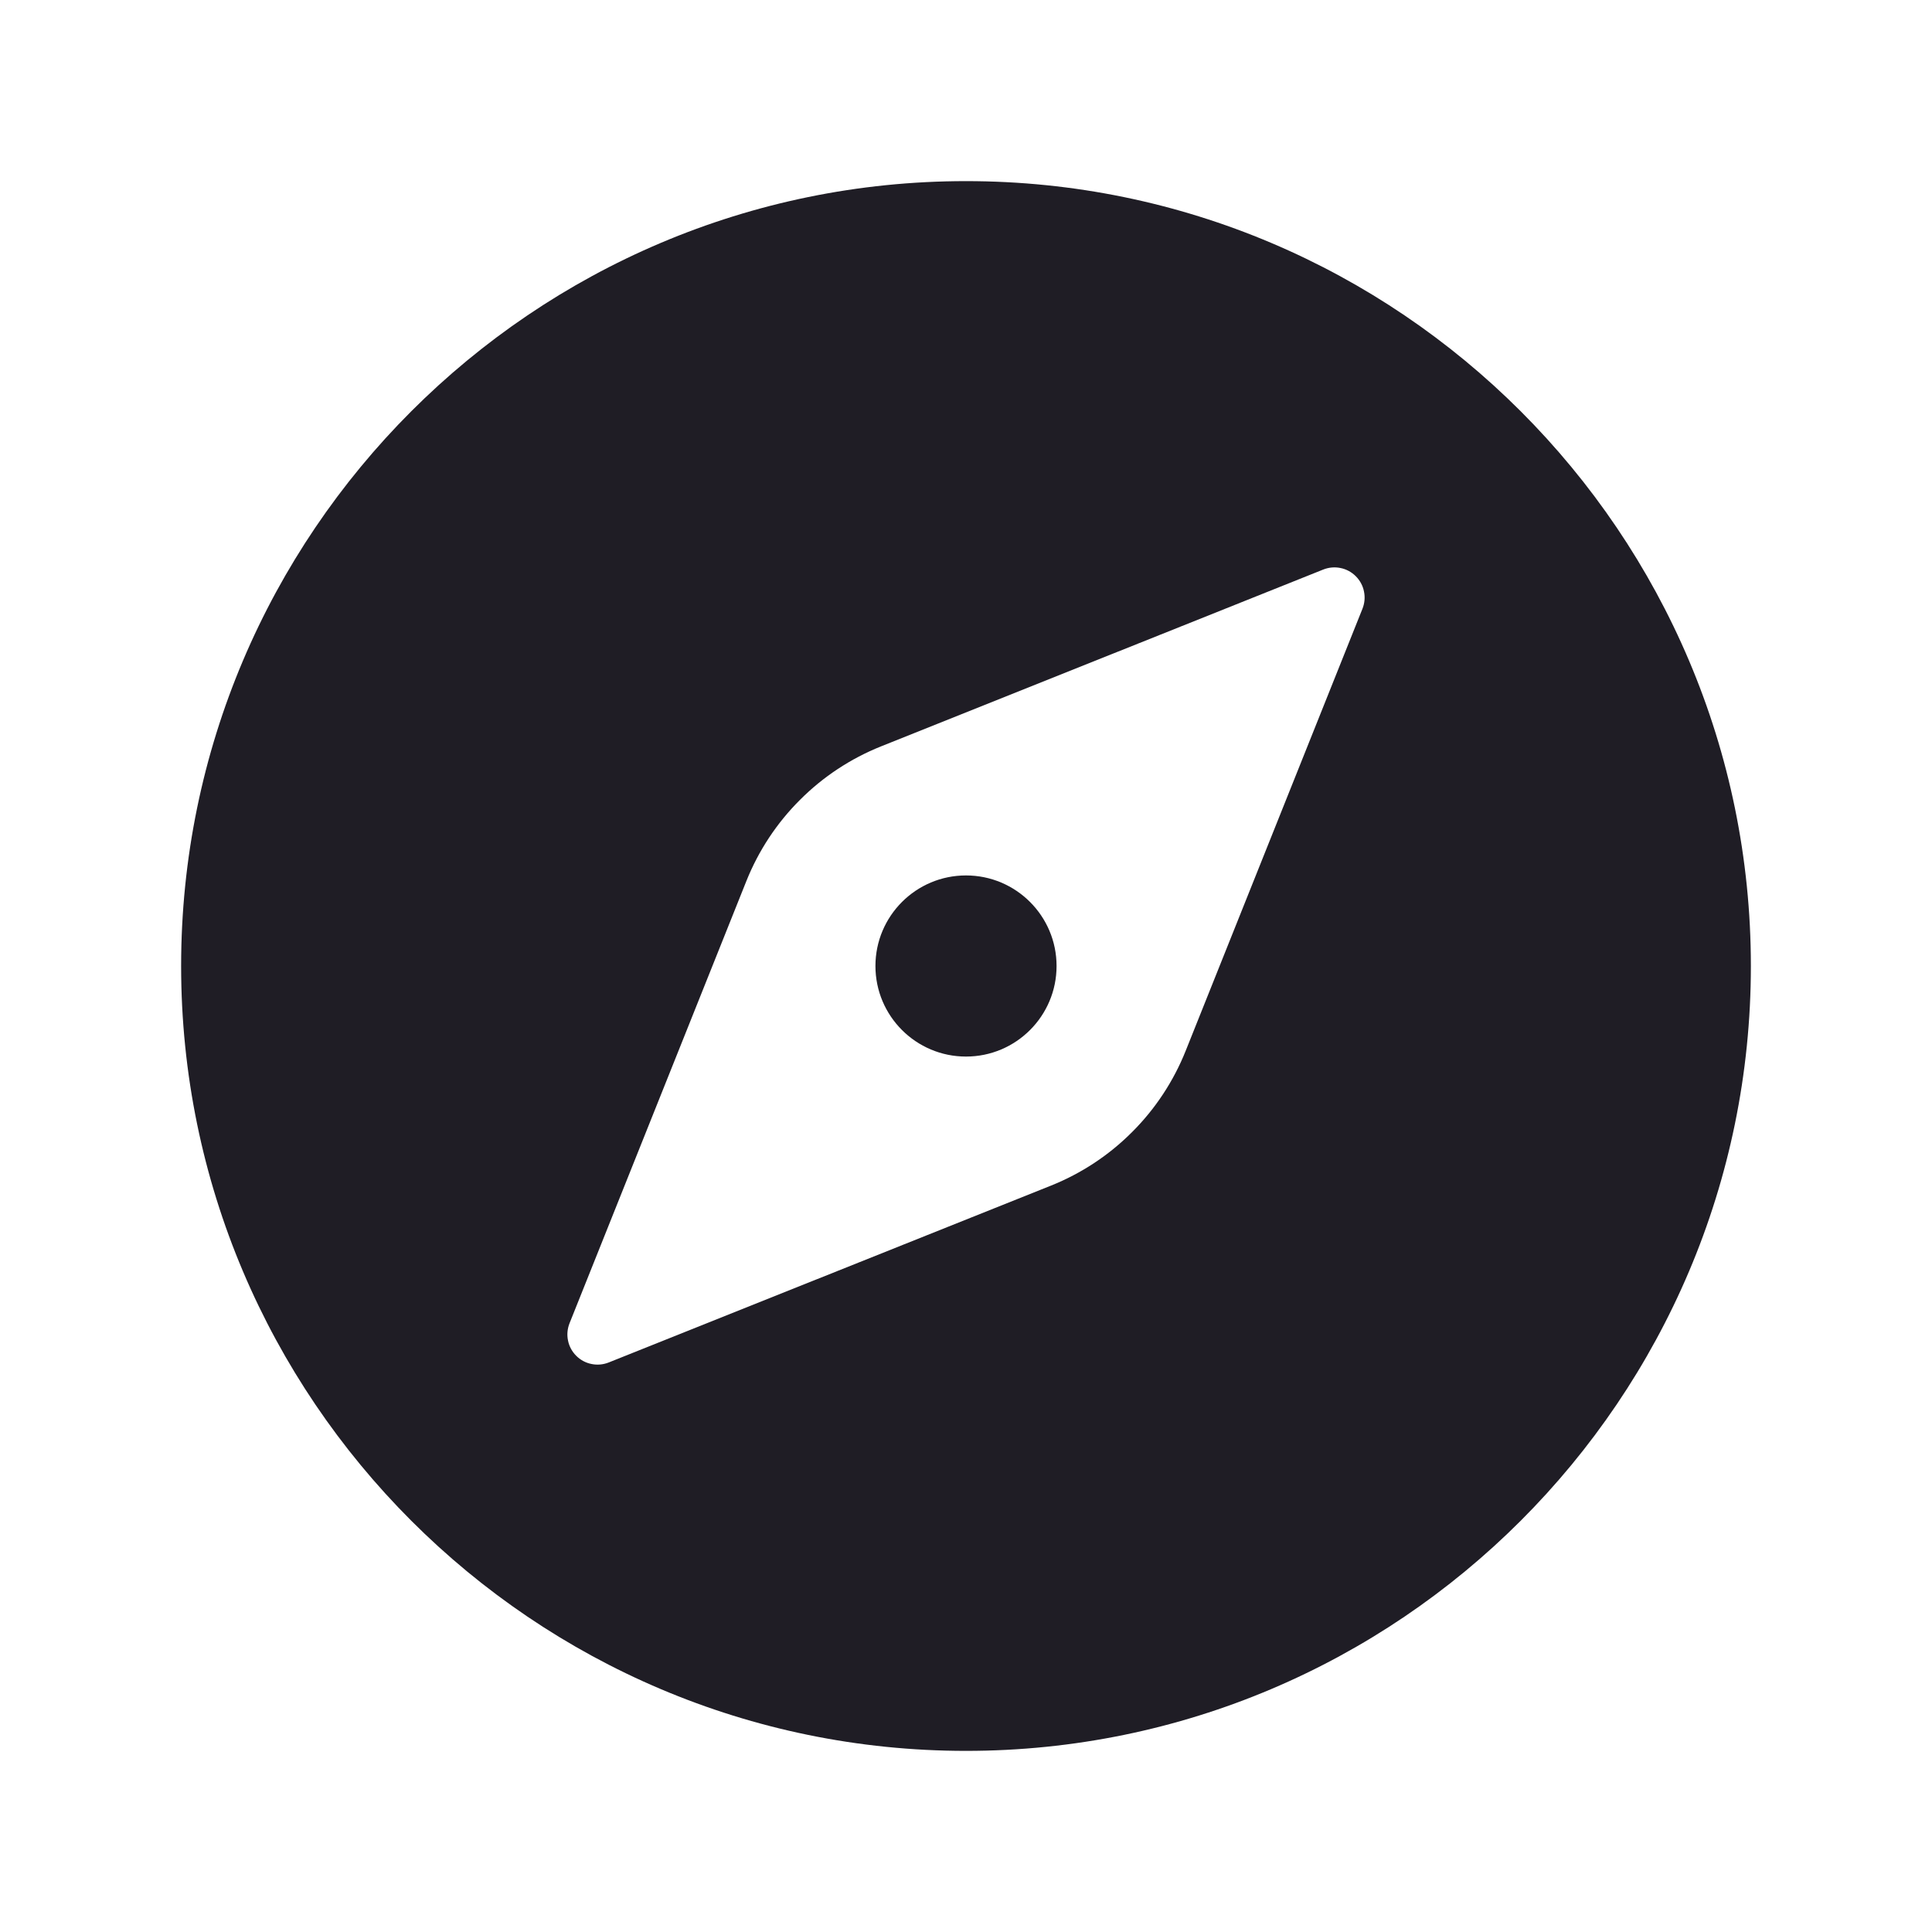 <svg width="24" height="24" viewBox="0 0 24 24" fill="none" xmlns="http://www.w3.org/2000/svg">
    <path d="M12 13.125C12.621 13.125 13.125 12.621 13.125 12C13.125 11.379 12.621 10.875 12 10.875C11.379 10.875 10.875 11.379 10.875 12C10.875 12.621 11.379 13.125 12 13.125Z"
          fill="#1F1D25"/>
    <path d="M12 2.25C6.624 2.25 2.25 6.624 2.25 12C2.25 17.376 6.624 21.75 12 21.75C17.376 21.75 21.75 17.376 21.75 12C21.75 6.624 17.376 2.25 12 2.25ZM16.925 7.562L14.728 13.056C14.577 13.433 14.351 13.776 14.063 14.063C13.776 14.351 13.433 14.577 13.056 14.728L7.562 16.925C7.494 16.952 7.42 16.959 7.348 16.944C7.276 16.93 7.21 16.894 7.158 16.842C7.106 16.79 7.07 16.724 7.056 16.652C7.041 16.581 7.048 16.506 7.075 16.438L9.272 10.944C9.423 10.567 9.649 10.224 9.937 9.937C10.224 9.649 10.567 9.423 10.944 9.272L16.438 7.075C16.506 7.048 16.581 7.041 16.652 7.056C16.724 7.07 16.79 7.106 16.842 7.158C16.894 7.21 16.93 7.276 16.944 7.348C16.959 7.42 16.952 7.494 16.925 7.562Z"
          fill="#1F1D25"/>
</svg>
